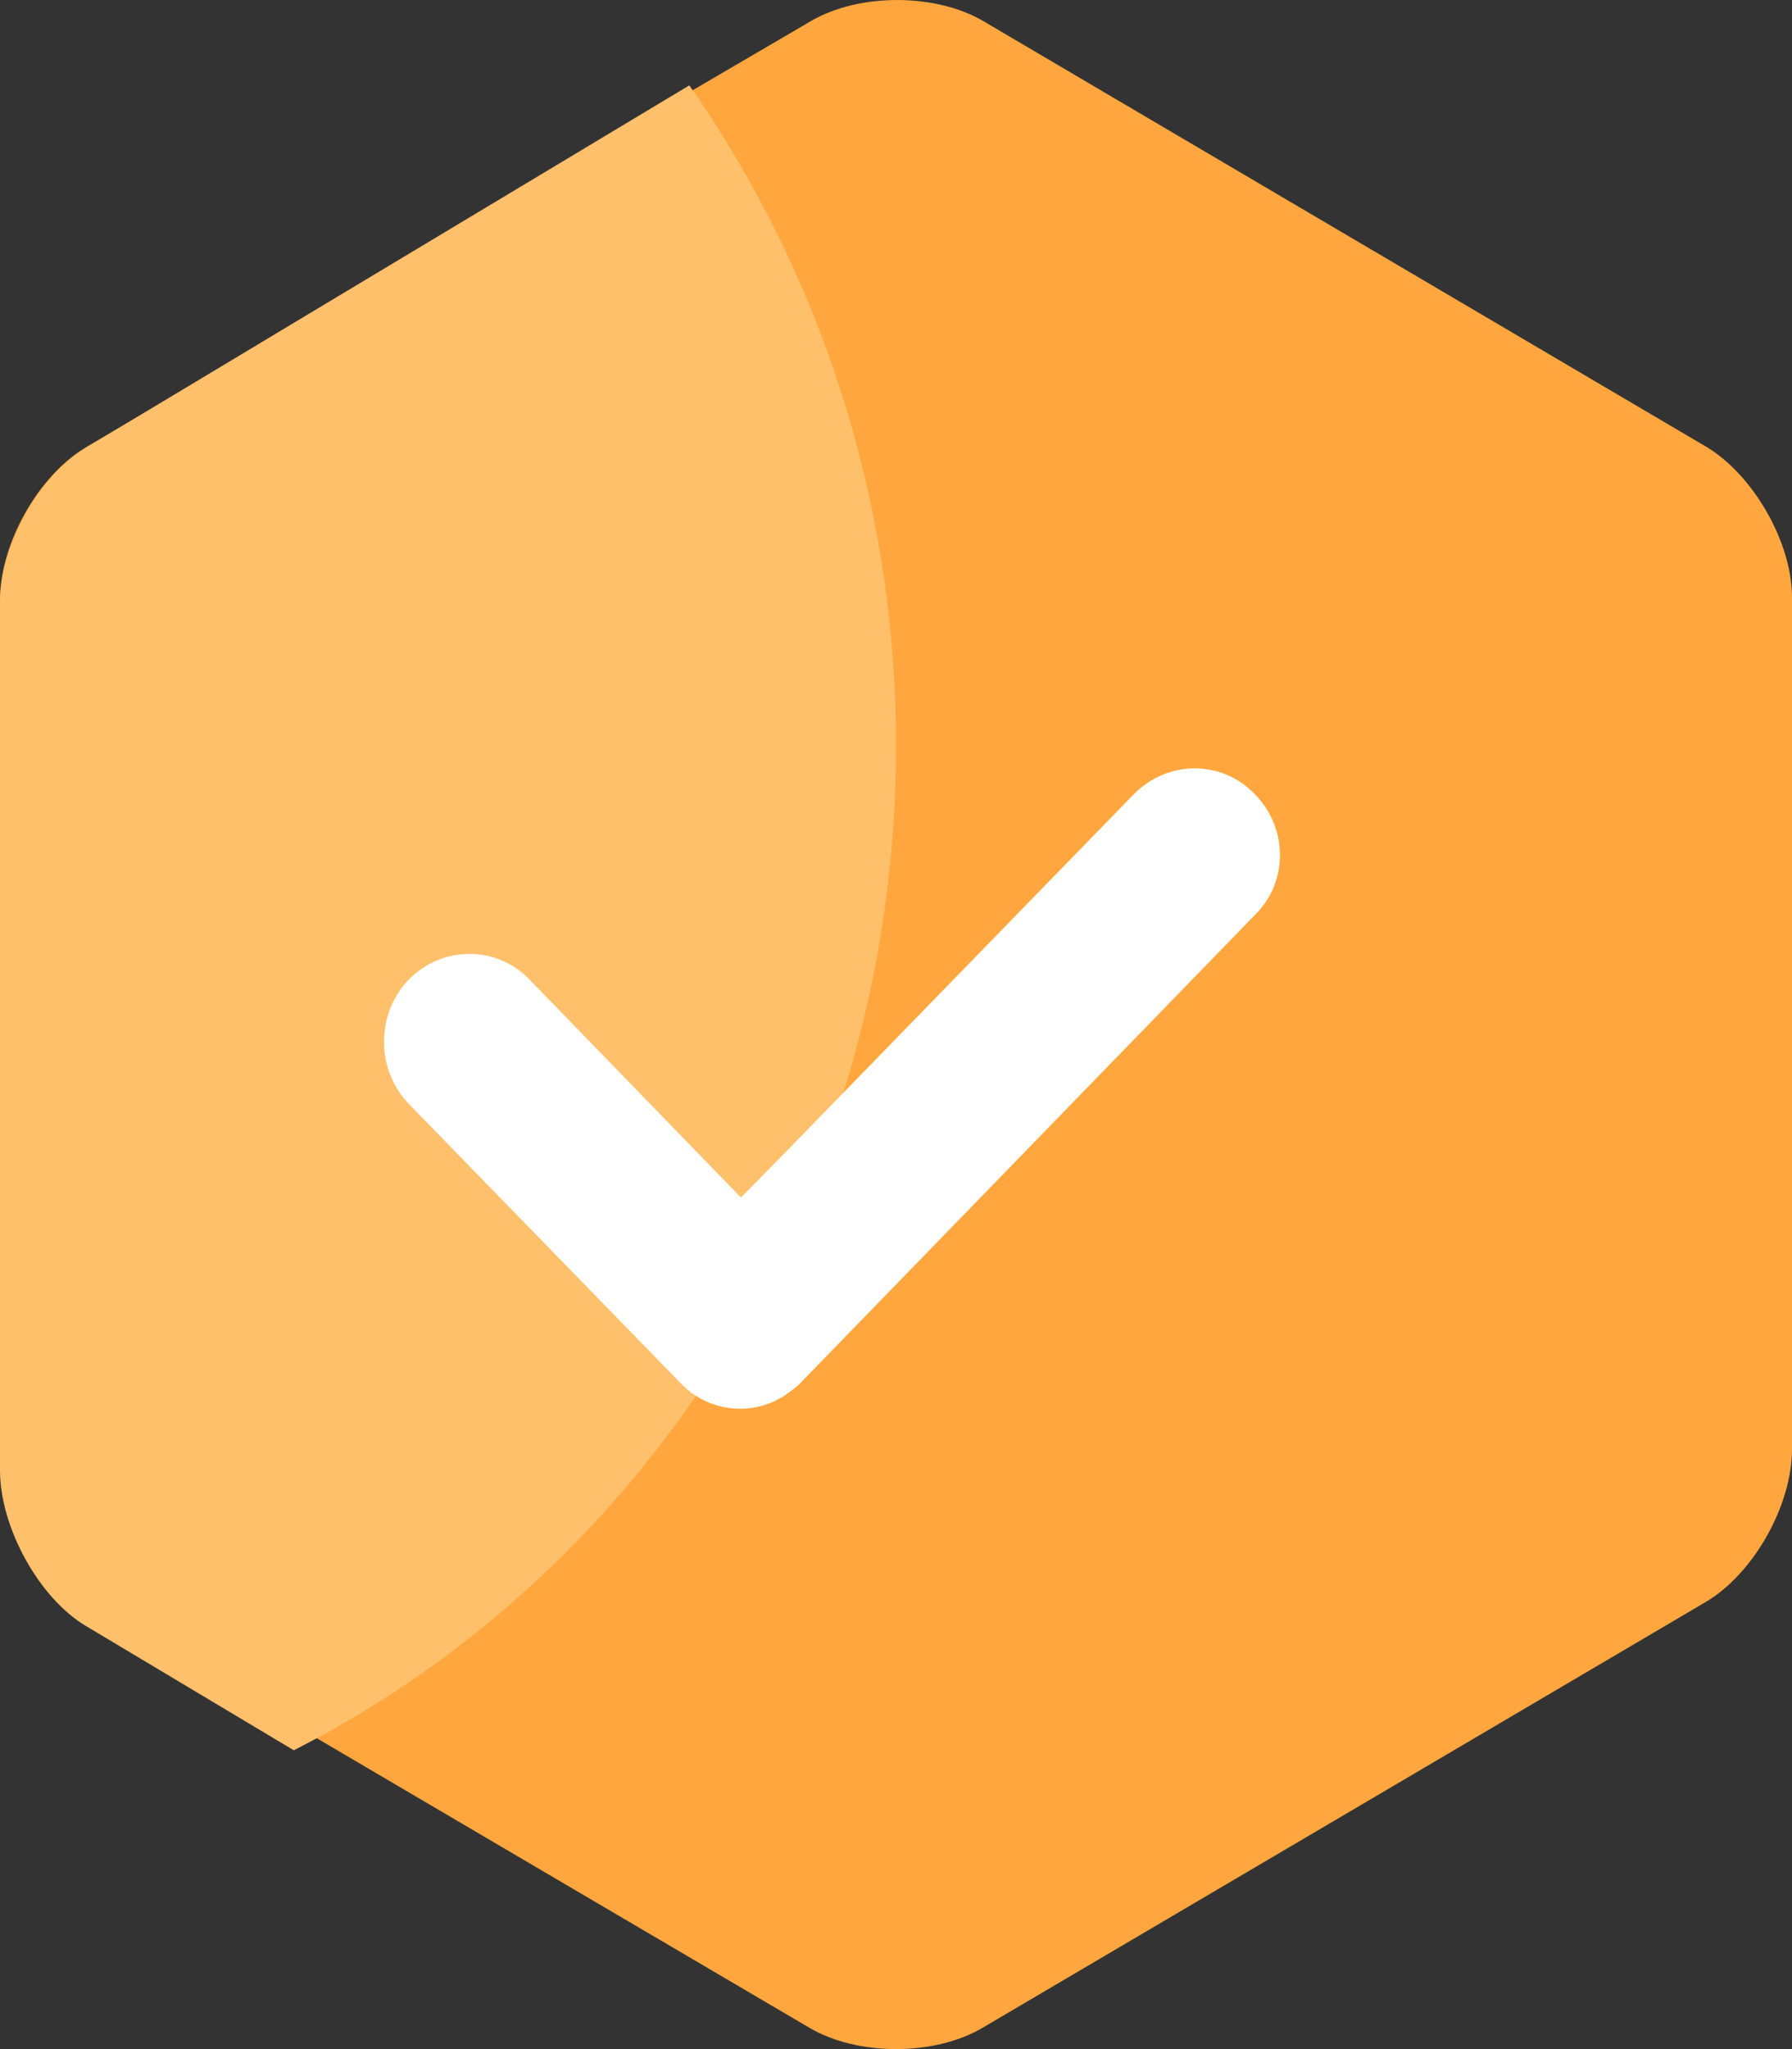 <?xml version="1.0" encoding="UTF-8"?>
<svg width="21px" height="24px" viewBox="0 0 21 24" version="1.1" xmlns="http://www.w3.org/2000/svg" xmlns:xlink="http://www.w3.org/1999/xlink">
    <rect x="0" y="0" width="21" height="24" fill="#333333" stroke="none"/>
    <!-- Generator: Sketch 61 (89581) - https://sketch.com -->
    <title>61已认证</title>
    <desc>Created with Sketch.</desc>
    <g id="页面-1" stroke="none" stroke-width="1" fill="none" fill-rule="evenodd">
        <g id="画板备份-76" transform="translate(-389, -254)" fill-rule="nonzero">
            <g id="编组-15" transform="translate(334, 182)">
                <g id="61已认证" transform="translate(55, 72)">
                    <path d="M20.004,5.238 L11.528,0.25 C10.965,-0.083 10.061,-0.083 9.498,0.25 L8.083,1.077 L1.009,5.238 C0.445,5.572 0,6.372 0,7.025 L0,16.988 C0,17.642 0.459,18.455 1.009,18.775 L3.445,20.202 L9.485,23.75 C10.048,24.083 10.952,24.083 11.515,23.75 L19.991,18.762 C20.554,18.428 21,17.628 21,16.975 L21,7.025 C21.013,6.372 20.554,5.572 20.004,5.238 L20.004,5.238 Z" id="路径" fill="#FFA73E"></path>
                    <path d="M10.5,8.737 C10.5,5.841 9.597,3.176 8.078,1 L1.008,5.243 C0.445,5.583 0,6.399 0,7.065 L0,17.223 C0,17.889 0.458,18.719 1.008,19.045 L3.443,20.5 C7.62,18.379 10.5,13.905 10.5,8.737 Z" id="路径" fill="#FFC06C"></path>
                    <path d="M14.705,9.302 C14.321,8.899 13.684,8.899 13.287,9.302 L9.188,13.513 L8.683,14.026 L6.207,11.475 C5.822,11.072 5.185,11.072 4.788,11.475 C4.404,11.878 4.404,12.524 4.788,12.927 L7.974,16.198 C8.298,16.54 8.803,16.589 9.176,16.357 C9.248,16.308 9.32,16.26 9.38,16.198 L14.681,10.742 C15.102,10.352 15.102,9.705 14.705,9.302 L14.705,9.302 Z" id="路径" fill="#FFFFFF"></path>
                </g>
            </g>
        </g>
    </g>
</svg>